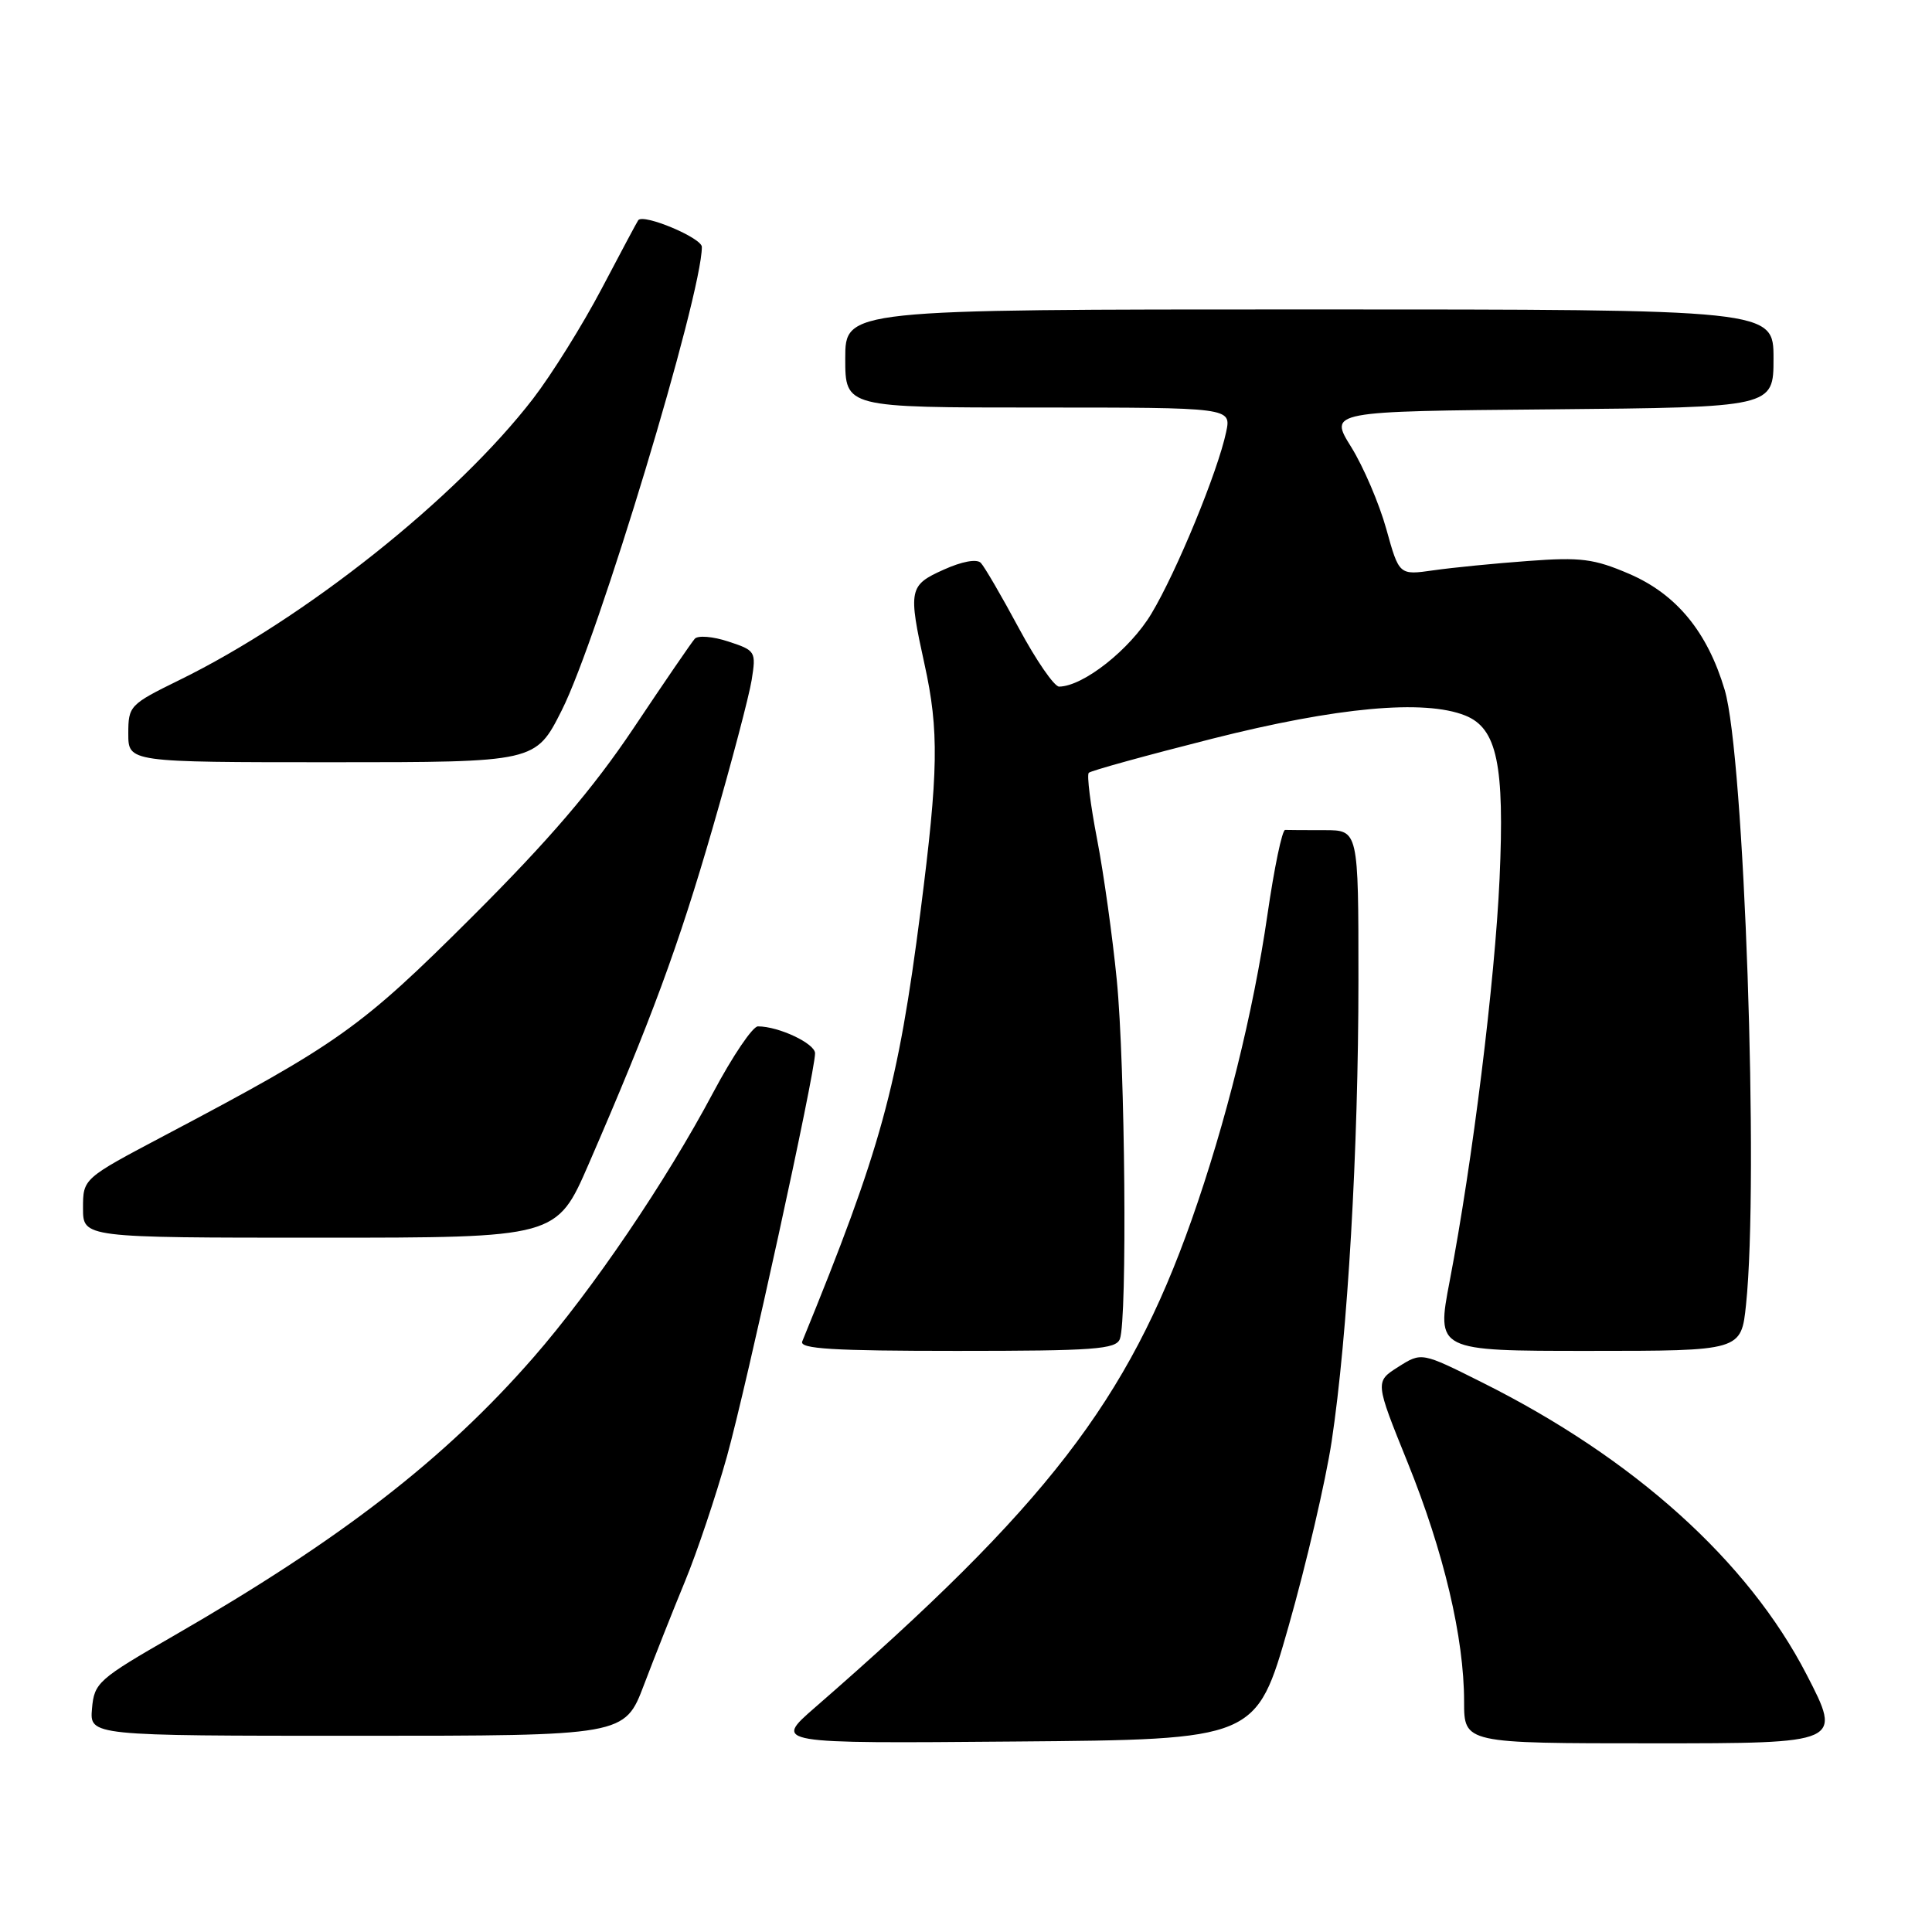 <?xml version="1.0" encoding="UTF-8" standalone="no"?>
<!DOCTYPE svg PUBLIC "-//W3C//DTD SVG 1.1//EN" "http://www.w3.org/Graphics/SVG/1.1/DTD/svg11.dtd" >
<svg xmlns="http://www.w3.org/2000/svg" xmlns:xlink="http://www.w3.org/1999/xlink" version="1.1" viewBox="0 0 256 256">
 <g >
 <path fill="currentColor"
d=" M 170.74 215.50 C 173.09 207.25 175.66 196.22 176.45 191.00 C 178.57 176.95 180.00 152.29 180.00 129.84 C 180.00 110.00 180.00 110.00 175.50 110.00 C 173.03 110.00 170.68 109.99 170.29 109.97 C 169.89 109.95 168.84 115.01 167.94 121.22 C 166.07 134.14 162.42 148.81 157.90 161.63 C 149.43 185.62 138.67 199.56 107.98 226.26 C 102.50 231.03 102.50 231.03 134.48 230.76 C 166.46 230.50 166.46 230.50 170.74 215.50 Z  M 239.38 221.88 C 231.61 206.83 216.52 193.24 196.43 183.20 C 188.37 179.16 188.37 179.16 185.28 181.12 C 182.19 183.08 182.19 183.08 186.52 193.79 C 191.31 205.63 194.00 217.01 194.00 225.46 C 194.00 231.00 194.00 231.00 219.05 231.00 C 244.09 231.00 244.09 231.00 239.38 221.88 Z  M 85.33 223.25 C 86.74 219.54 89.19 213.35 90.78 209.50 C 92.37 205.65 94.86 198.22 96.32 193.00 C 98.96 183.50 108.00 142.17 108.00 139.57 C 108.00 138.27 103.19 136.00 100.43 136.00 C 99.73 136.00 97.07 139.94 94.51 144.75 C 88.24 156.55 78.49 170.92 70.68 179.87 C 58.91 193.36 45.16 203.99 23.00 216.76 C 12.99 222.52 12.49 222.97 12.19 226.40 C 11.88 230.00 11.88 230.00 47.32 230.00 C 82.77 230.00 82.77 230.00 85.33 223.25 Z  M 148.39 177.42 C 149.38 174.85 149.09 141.09 147.98 129.86 C 147.42 124.16 146.25 115.77 145.37 111.20 C 144.49 106.64 143.99 102.67 144.27 102.40 C 144.55 102.12 151.91 100.09 160.64 97.88 C 177.17 93.70 188.72 92.64 194.15 94.81 C 198.37 96.50 199.38 101.30 198.70 116.44 C 198.08 130.05 195.13 153.87 192.09 169.75 C 190.32 179.00 190.32 179.00 210.52 179.00 C 230.72 179.00 230.72 179.00 231.36 172.85 C 233.08 156.40 231.13 100.12 228.53 91.41 C 226.24 83.72 222.14 78.74 215.88 76.04 C 211.22 74.04 209.46 73.81 202.51 74.33 C 198.10 74.65 192.45 75.21 189.94 75.57 C 185.39 76.22 185.39 76.22 183.69 70.09 C 182.75 66.72 180.66 61.84 179.04 59.23 C 176.09 54.50 176.09 54.50 205.54 54.24 C 235.00 53.97 235.00 53.97 235.00 47.49 C 235.00 41.00 235.00 41.00 173.50 41.00 C 112.00 41.00 112.00 41.00 112.00 47.50 C 112.00 54.00 112.00 54.00 137.58 54.00 C 163.16 54.00 163.16 54.00 162.47 57.25 C 161.37 62.47 155.91 75.75 152.57 81.31 C 149.74 86.05 143.55 90.94 140.34 90.98 C 139.70 90.99 137.30 87.51 135.01 83.25 C 132.72 78.99 130.45 75.09 129.96 74.58 C 129.42 74.03 127.46 74.39 125.03 75.49 C 120.44 77.55 120.33 78.12 122.50 88.00 C 124.44 96.80 124.35 102.21 121.98 120.71 C 118.98 144.06 116.75 152.19 106.30 177.75 C 105.90 178.73 110.38 179.00 126.79 179.00 C 145.01 179.00 147.87 178.79 148.39 177.42 Z  M 78.00 154.25 C 86.26 135.22 89.92 125.31 94.42 109.74 C 96.93 101.07 99.26 92.23 99.60 90.10 C 100.20 86.33 100.12 86.19 96.52 85.01 C 94.48 84.33 92.47 84.17 92.06 84.64 C 91.64 85.11 87.98 90.45 83.94 96.50 C 78.55 104.54 72.79 111.27 62.54 121.50 C 47.78 136.22 44.90 138.27 21.75 150.49 C 11.00 156.17 11.00 156.17 11.00 160.09 C 11.00 164.00 11.00 164.00 42.38 164.00 C 73.76 164.00 73.76 164.00 78.00 154.25 Z  M 74.44 94.11 C 79.25 84.58 93.00 39.07 93.00 32.72 C 93.00 31.52 85.25 28.27 84.57 29.18 C 84.43 29.36 82.26 33.43 79.73 38.24 C 77.20 43.05 73.11 49.61 70.64 52.82 C 60.52 65.97 40.42 81.96 23.75 90.12 C 17.19 93.34 17.00 93.53 17.00 97.21 C 17.00 101.00 17.00 101.00 43.99 101.00 C 70.97 101.00 70.97 101.00 74.44 94.11 Z "/>
</g>
</svg>